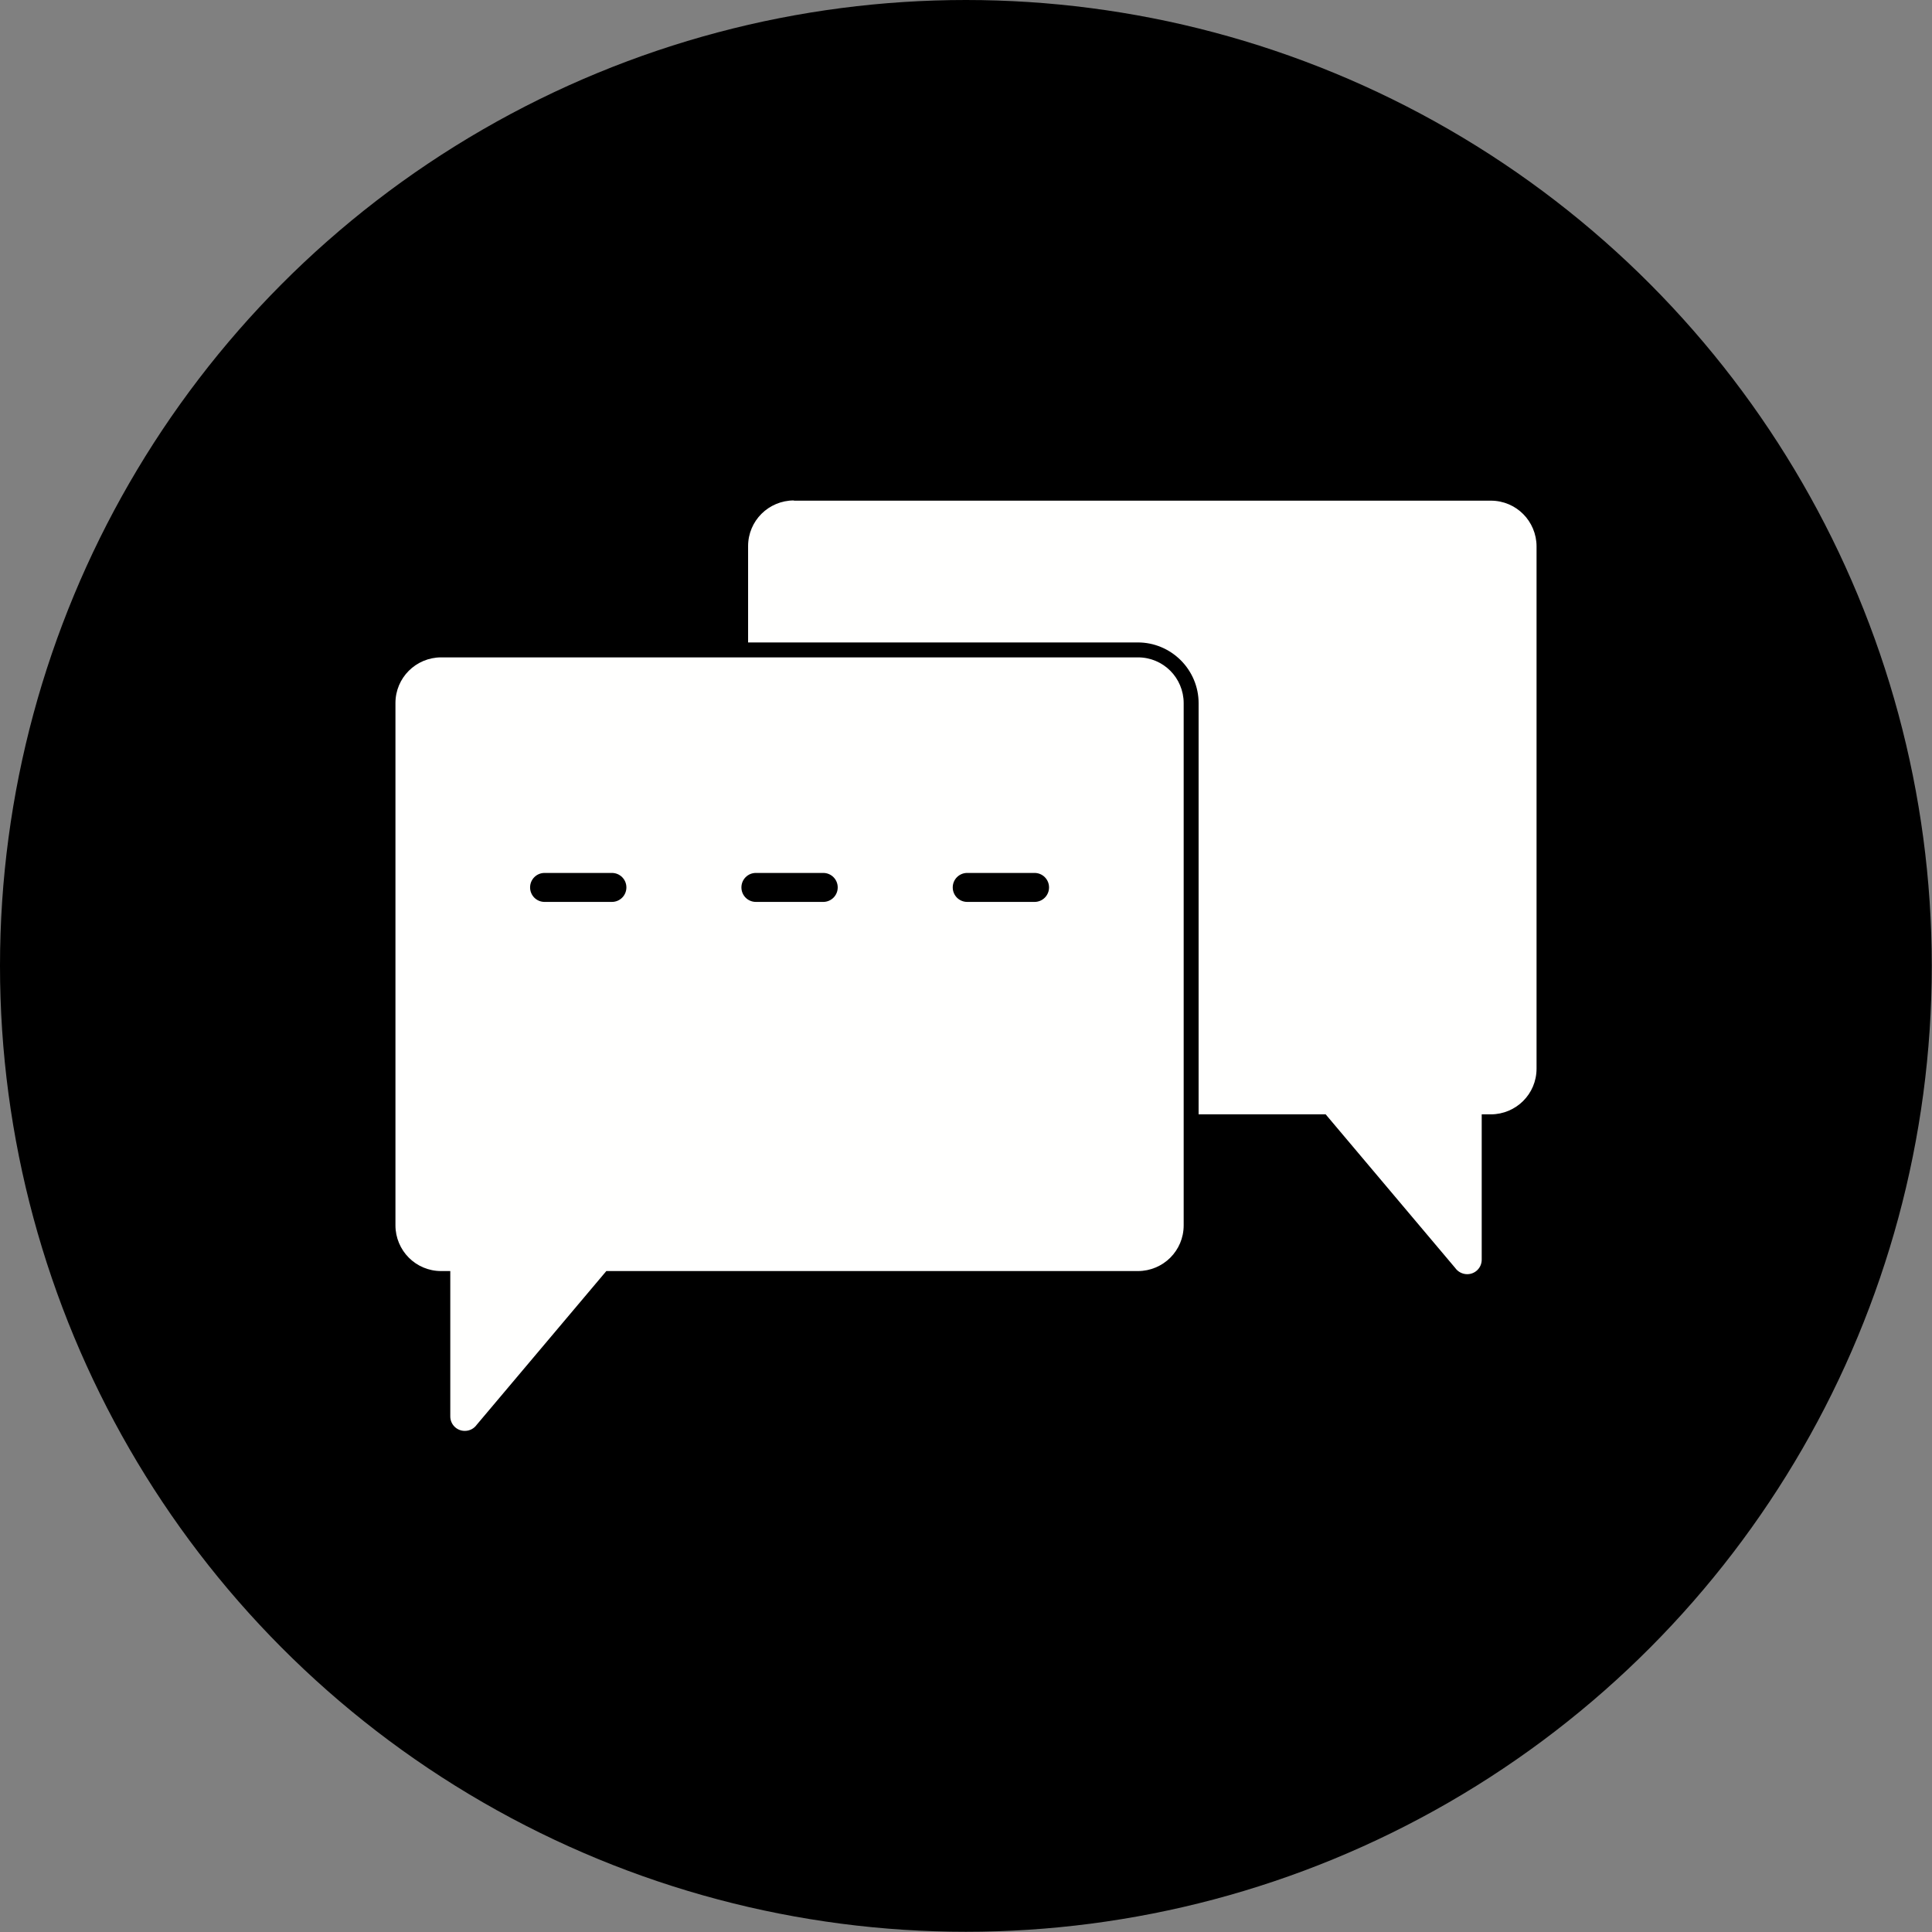 <?xml version="1.0" encoding="UTF-8"?>
<!DOCTYPE svg PUBLIC "-//W3C//DTD SVG 1.1//EN" "http://www.w3.org/Graphics/SVG/1.1/DTD/svg11.dtd">
<!-- Creator: CorelDRAW -->
<svg xmlns="http://www.w3.org/2000/svg" xml:space="preserve" width="8.667in" height="8.667in" style="shape-rendering:geometricPrecision; text-rendering:geometricPrecision; image-rendering:optimizeQuality; fill-rule:evenodd; clip-rule:evenodd"
viewBox="0 0 8.667 8.667"
 xmlns:xlink="http://www.w3.org/1999/xlink">
 <rect x="0" y="0" width="8.667" height="8.667" fill="#808080" stroke="none"/>
 <defs>
  <style type="text/css">
   <![CDATA[
    .fil0 {fill:black}
    .fil1 {fill:#FFFFFE;fill-rule:nonzero}
   ]]>
  </style>
 </defs>
 <g id="Layer_x0020_1">
  <circle class="fil0" cx="4.333" cy="4.333" r="4.333"/>
  <g id="_325656408">
   <path id="_325657296" class="fil1" d="M3.562 2.246l3.126 0c0.057,0 0.108,0.023 0.145,0.06 0.037,0.037 0.06,0.089 0.06,0.145l0 2.343c0,0.057 -0.023,0.108 -0.06,0.145 -0.037,0.037 -0.089,0.06 -0.145,0.06l-0.041 0 0 0.652c0,0.036 -0.029,0.065 -0.065,0.065 -0.022,0 -0.042,-0.011 -0.054,-0.028l-0.581 -0.689 -0.57 0 0 -1.845c0,-0.072 -0.029,-0.141 -0.08,-0.192 -0.051,-0.051 -0.12,-0.08 -0.192,-0.08l-1.749 0 0 -0.432c0,-0.057 0.023,-0.108 0.06,-0.145 0.037,-0.037 0.089,-0.06 0.145,-0.06z"/>
   <path id="_325656672" class="fil1" d="M1.979 2.949l3.126 0c0.057,0 0.108,0.023 0.145,0.06 0.037,0.037 0.06,0.089 0.06,0.145l0 2.343c0,0.057 -0.023,0.108 -0.06,0.145 -0.037,0.037 -0.089,0.06 -0.145,0.06l-2.385 0 -0.581 0.689c-0.012,0.017 -0.031,0.028 -0.054,0.028 -0.036,0 -0.065,-0.029 -0.065,-0.065l0 -0.652 -0.041 0c-0.057,0 -0.108,-0.023 -0.145,-0.06 -0.037,-0.037 -0.06,-0.089 -0.06,-0.145l0 -2.343c0,-0.057 0.023,-0.108 0.06,-0.145 0.037,-0.037 0.089,-0.06 0.145,-0.06zm1.412 0.967c-0.036,0 -0.065,0.029 -0.065,0.065 0,0.036 0.029,0.065 0.065,0.065l0.302 0c0.036,0 0.065,-0.029 0.065,-0.065 0,-0.036 -0.029,-0.065 -0.065,-0.065l-0.302 0zm-0.948 0c-0.036,0 -0.065,0.029 -0.065,0.065 0,0.036 0.029,0.065 0.065,0.065l0.302 0c0.036,0 0.065,-0.029 0.065,-0.065 0,-0.036 -0.029,-0.065 -0.065,-0.065l-0.302 0zm1.896 0c-0.036,0 -0.065,0.029 -0.065,0.065 0,0.036 0.029,0.065 0.065,0.065l0.302 0c0.036,0 0.065,-0.029 0.065,-0.065 0,-0.036 -0.029,-0.065 -0.065,-0.065l-0.302 0z"/>
  </g>
 </g>
</svg>
